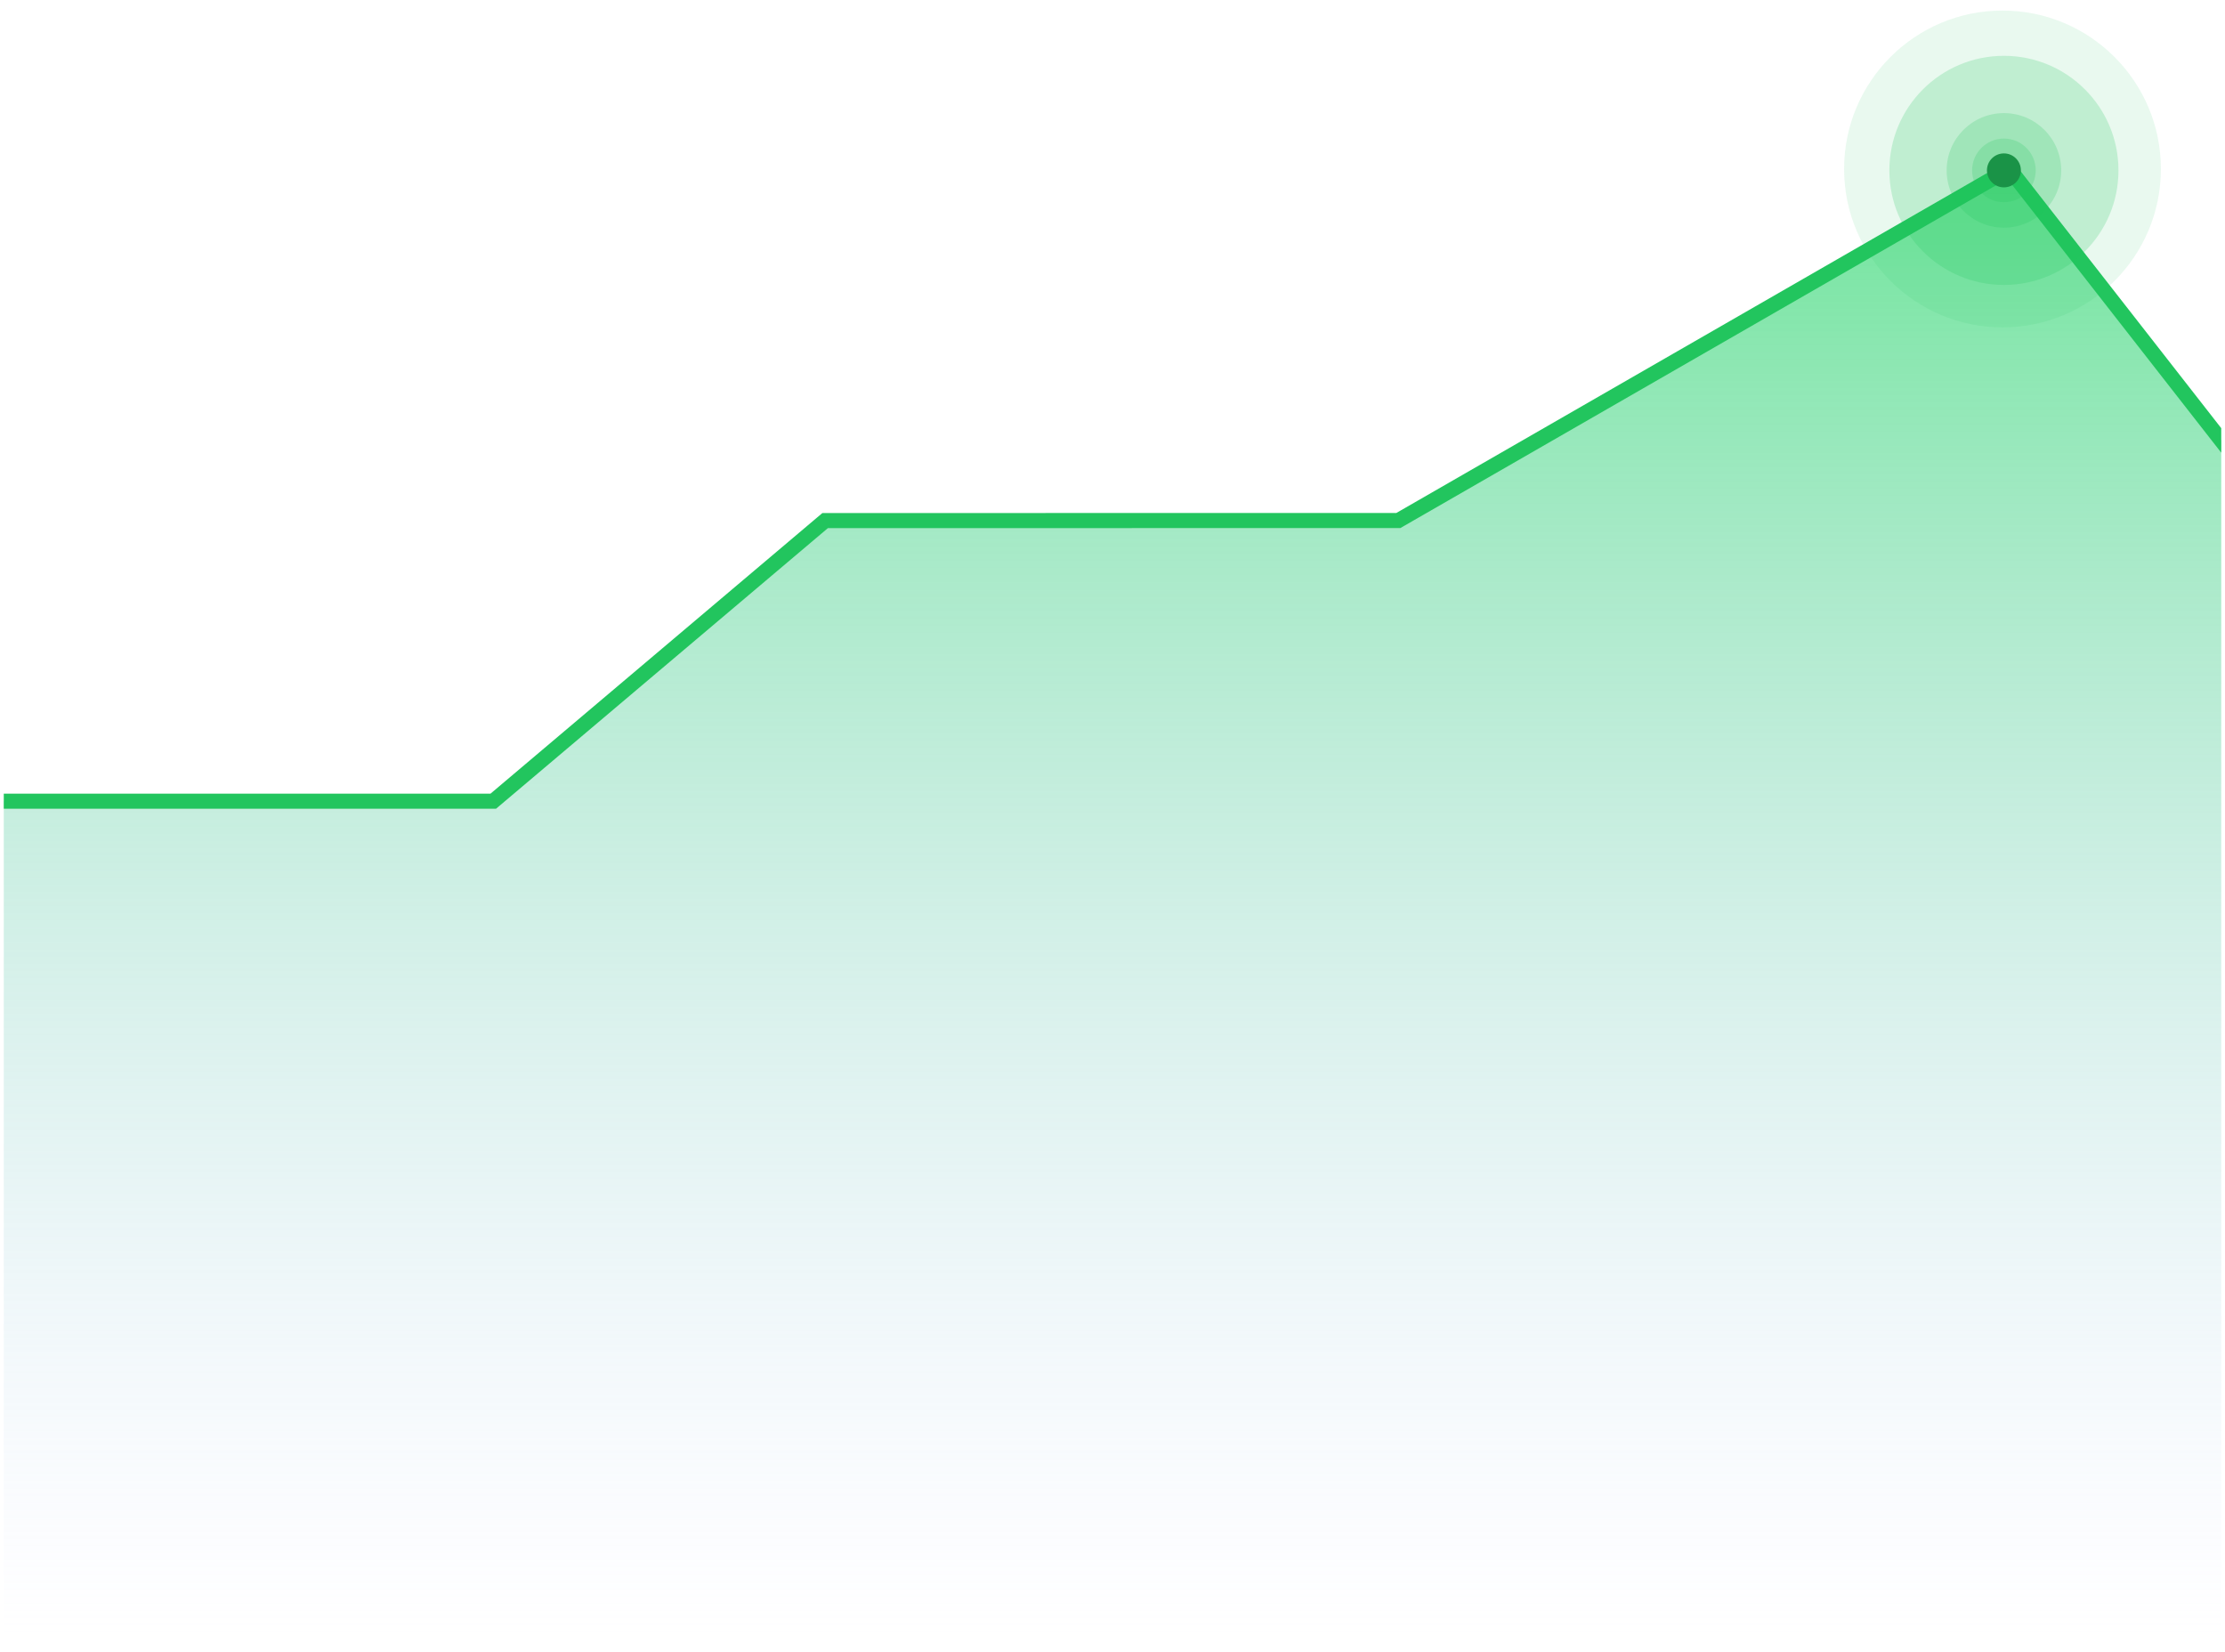 <svg width="295" height="219" viewBox="0 0 295 219" fill="none" xmlns="http://www.w3.org/2000/svg">
<g clip-path="url(#clip0_3640_1036)">
<path d="M-22.4 106.215L-66.5 150.315V254.916H302.8V69.015L266.4 22.4L185.4 69.005L109.4 69.015L65.4 106.215H-22.4Z" fill="url(#paint0_linear_3640_1036)" fill-opacity="0.8" stroke="#22C55E" stroke-width="2"/>
<circle opacity="0.1" cx="265.5" cy="22.4" r="21" fill="#22C55E"/>
<circle cx="265.688" cy="22.587" r="2.25" fill="#166534"/>
<circle opacity="0.2" cx="265.688" cy="22.587" r="4.219" fill="#22C55E"/>
<circle opacity="0.2" cx="265.688" cy="22.587" r="7.594" fill="#22C55E"/>
<circle opacity="0.2" cx="265.688" cy="22.587" r="15.188" fill="#22C55E"/>
</g>
<defs>
<linearGradient id="paint0_linear_3640_1036" x1="262" y1="22.4" x2="262" y2="216.9" gradientUnits="userSpaceOnUse">
<stop stop-color="#4ADE80"/>
<stop offset="1" stop-color="#C7D2FE" stop-opacity="0"/>
</linearGradient>
<clipPath id="clip0_3640_1036">
<rect width="294" height="218" fill="white" transform="translate(0.5 0.4)"/>
</clipPath>
</defs>
</svg>
